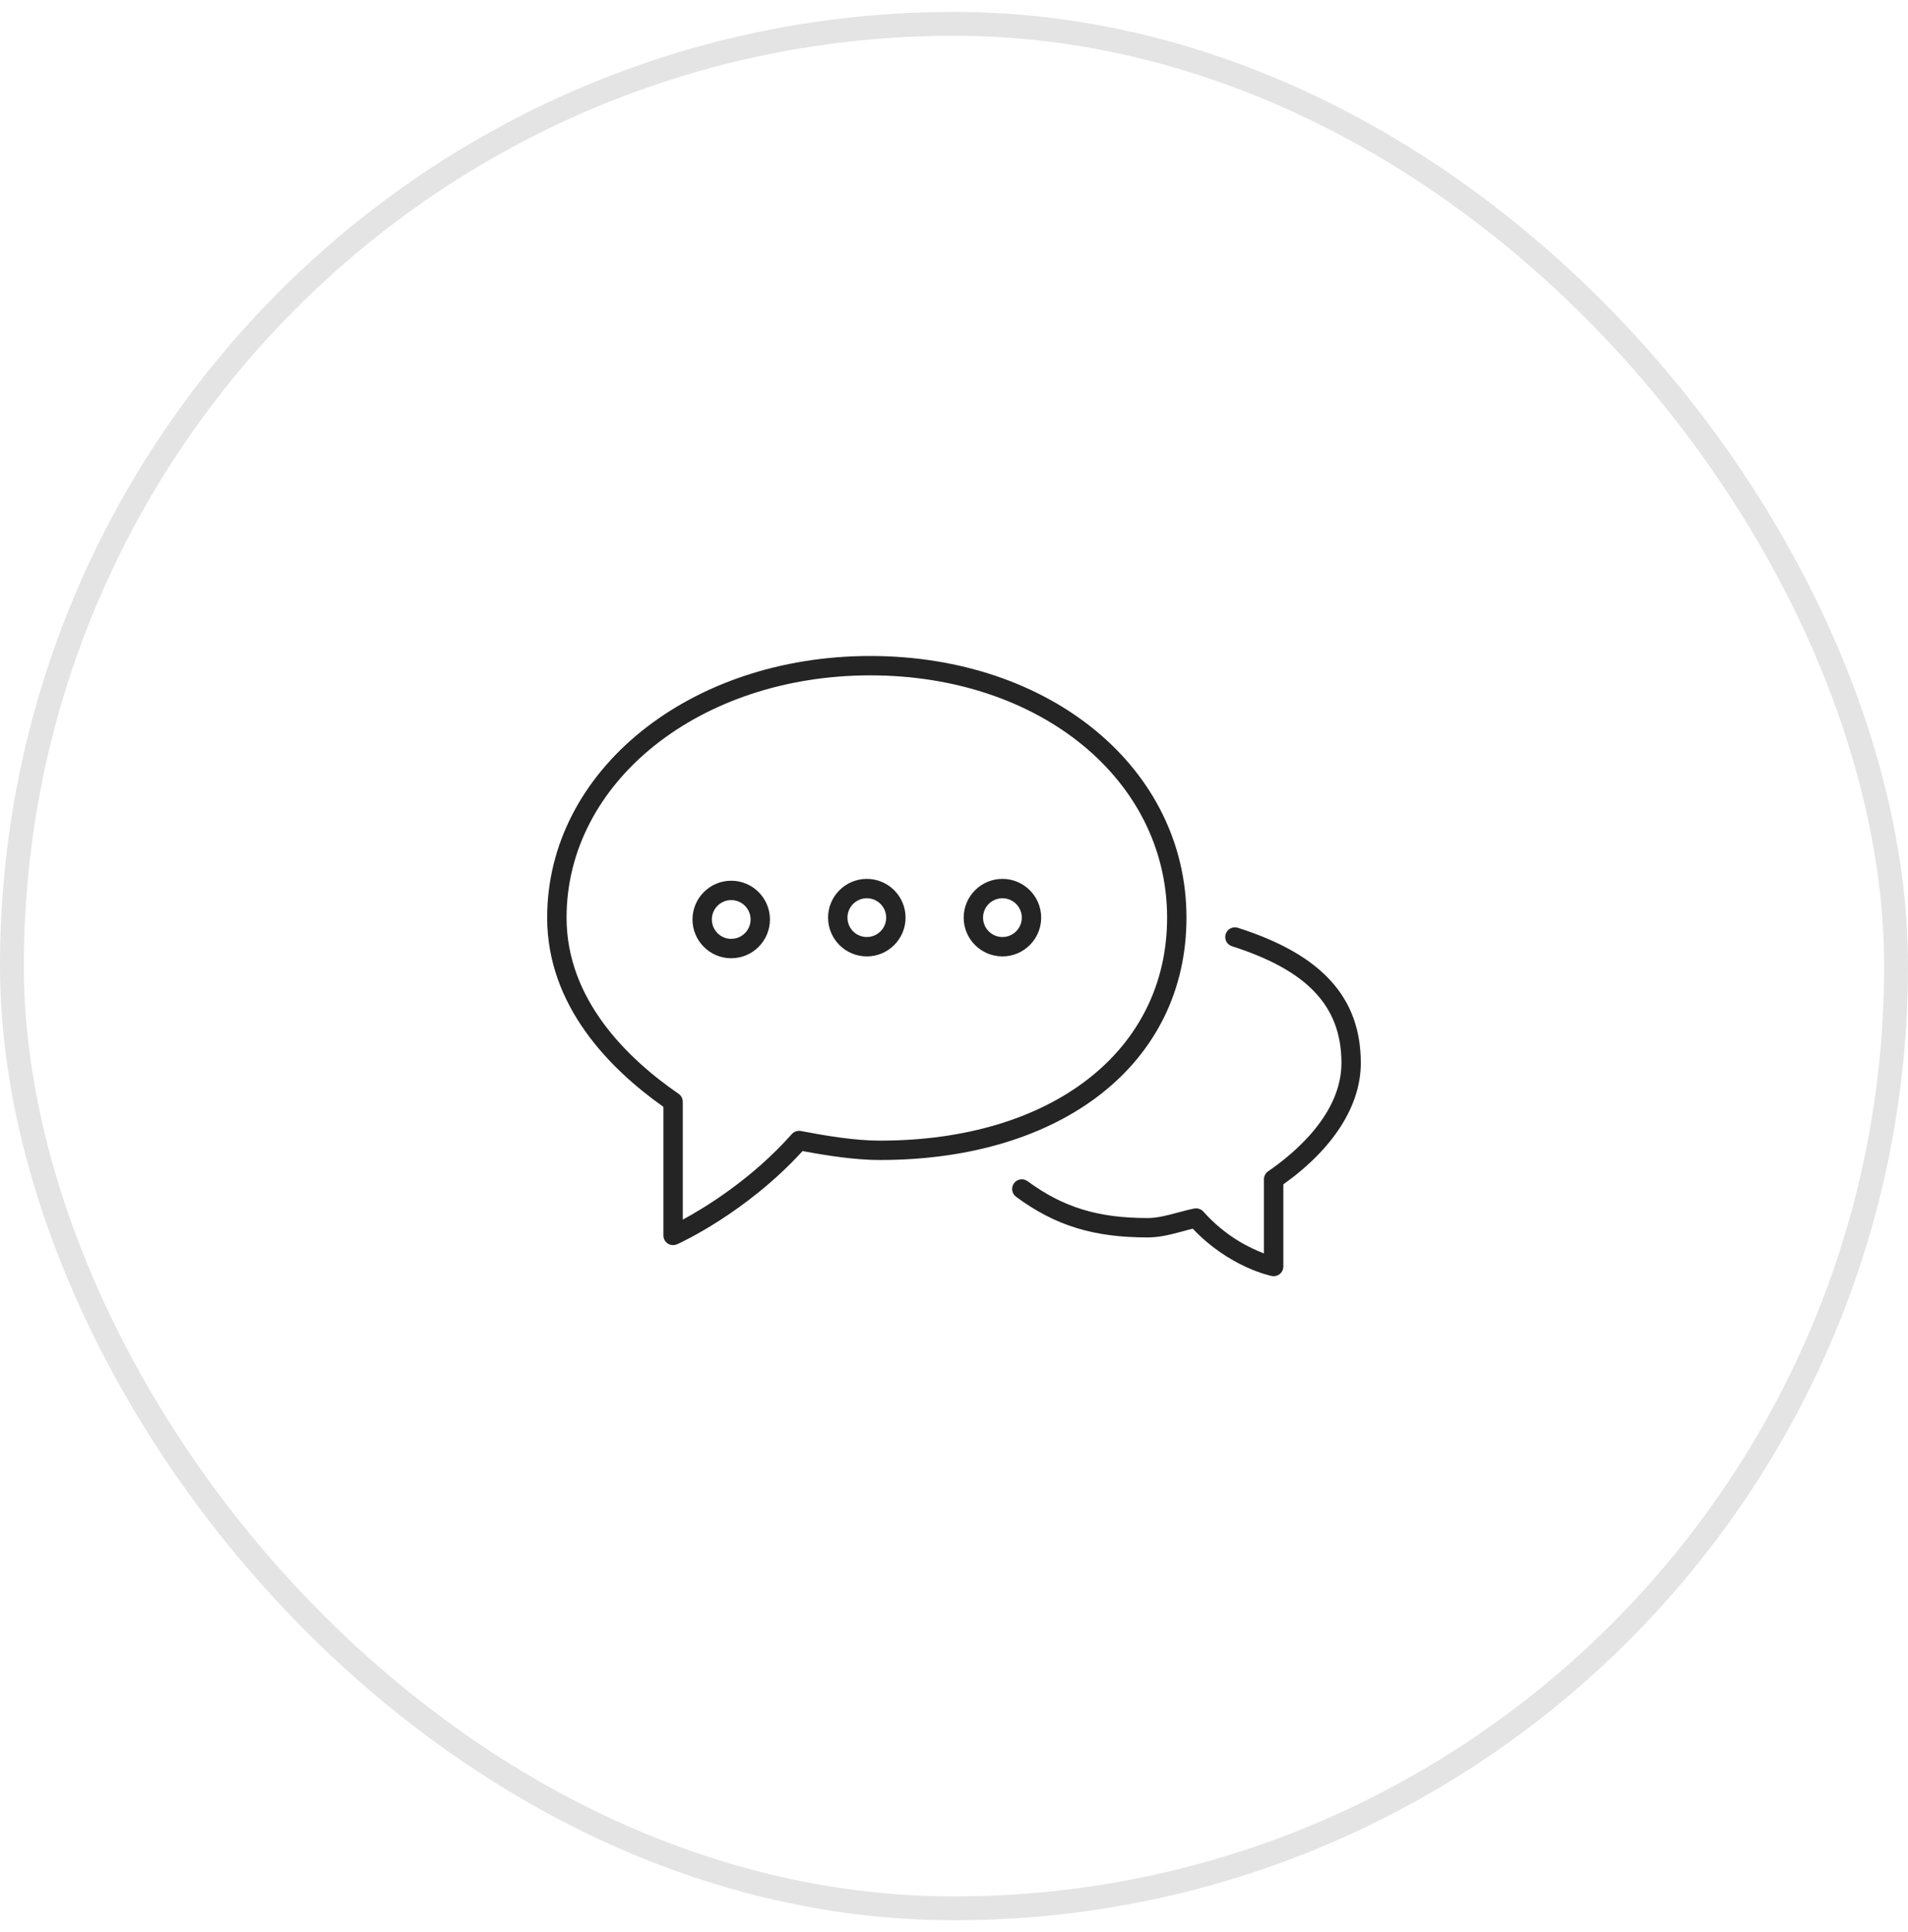 <svg width="80" height="81" viewBox="0 0 80 81" fill="none" xmlns="http://www.w3.org/2000/svg">
<rect x="0.5" y="1" width="79" height="79" rx="39.5" stroke="#E4E4E4"/>
<g clip-path="url(#clip0_1_268)">
<path d="M51.901 38.894C55.419 40.014 57.057 41.815 57.057 44.562C57.057 46.353 55.906 48.154 53.809 49.65V53.094C53.809 53.216 53.754 53.331 53.659 53.408C53.587 53.468 53.495 53.5 53.402 53.5C53.375 53.5 53.348 53.498 53.321 53.492C53.246 53.477 51.529 53.112 50.011 51.508C49.869 51.542 49.725 51.581 49.581 51.621C49.116 51.746 48.635 51.875 48.123 51.875C45.847 51.875 44.248 51.382 42.602 50.171C42.422 50.038 42.383 49.784 42.516 49.603C42.649 49.423 42.901 49.383 43.084 49.516C44.576 50.614 46.037 51.062 48.123 51.062C48.528 51.062 48.955 50.947 49.369 50.836C49.609 50.772 49.846 50.708 50.077 50.663C50.217 50.638 50.362 50.686 50.457 50.793C51.369 51.821 52.403 52.323 52.996 52.544V49.438C52.996 49.303 53.062 49.179 53.172 49.103C54.319 48.313 56.245 46.674 56.245 44.562C56.245 42.188 54.829 40.68 51.655 39.668C51.442 39.6 51.324 39.372 51.391 39.158C51.459 38.944 51.687 38.827 51.901 38.894ZM49.747 38.469C49.747 44.545 44.582 48.629 36.896 48.629C35.841 48.629 34.679 48.445 33.651 48.254C31.279 50.849 28.508 52.109 28.389 52.162C28.335 52.185 28.278 52.197 28.222 52.197C28.145 52.197 28.069 52.176 28.001 52.133C27.886 52.057 27.816 51.929 27.816 51.791V46.4C25.551 44.801 22.942 42.158 22.942 38.47C22.942 32.319 28.892 27.5 36.489 27.5C44.047 27.5 49.747 32.215 49.747 38.469ZM36.895 47.817C44.096 47.817 48.935 44.06 48.935 38.469C48.935 32.679 43.585 28.312 36.489 28.312C29.348 28.312 23.755 32.774 23.755 38.47C23.755 41.902 26.309 44.378 28.452 45.853C28.562 45.929 28.628 46.053 28.628 46.188V51.129C29.576 50.615 31.533 49.421 33.198 47.543C33.293 47.436 33.438 47.389 33.578 47.413C34.621 47.612 35.831 47.817 36.895 47.817ZM36.345 36.844C37.241 36.844 37.969 37.572 37.969 38.469C37.969 39.365 37.241 40.094 36.345 40.094C35.449 40.094 34.72 39.365 34.72 38.469C34.72 37.572 35.449 36.844 36.345 36.844ZM36.345 39.281C36.793 39.281 37.157 38.917 37.157 38.469C37.157 38.02 36.793 37.656 36.345 37.656C35.897 37.656 35.533 38.02 35.533 38.469C35.533 38.917 35.897 39.281 36.345 39.281ZM42.031 36.844C42.927 36.844 43.655 37.572 43.655 38.469C43.655 39.365 42.927 40.094 42.031 40.094C41.135 40.094 40.406 39.365 40.406 38.469C40.406 37.572 41.135 36.844 42.031 36.844ZM42.031 39.281C42.478 39.281 42.843 38.917 42.843 38.469C42.843 38.02 42.478 37.656 42.031 37.656C41.583 37.656 41.218 38.02 41.218 38.469C41.218 38.917 41.583 39.281 42.031 39.281ZM30.659 36.921C31.555 36.921 32.283 37.65 32.283 38.546C32.283 39.442 31.555 40.171 30.659 40.171C29.763 40.171 29.035 39.442 29.035 38.546C29.035 37.65 29.763 36.921 30.659 36.921ZM30.659 39.358C31.107 39.358 31.471 38.994 31.471 38.546C31.471 38.097 31.107 37.733 30.659 37.733C30.211 37.733 29.847 38.097 29.847 38.546C29.847 38.994 30.211 39.358 30.659 39.358Z" fill="#242424"/>
</g>
<defs>
<clipPath id="clip0_1_268">
<rect width="34.12" height="26" fill="white" transform="matrix(1 0 0 -1 22.94 53.5)"/>
</clipPath>
</defs>
</svg>
